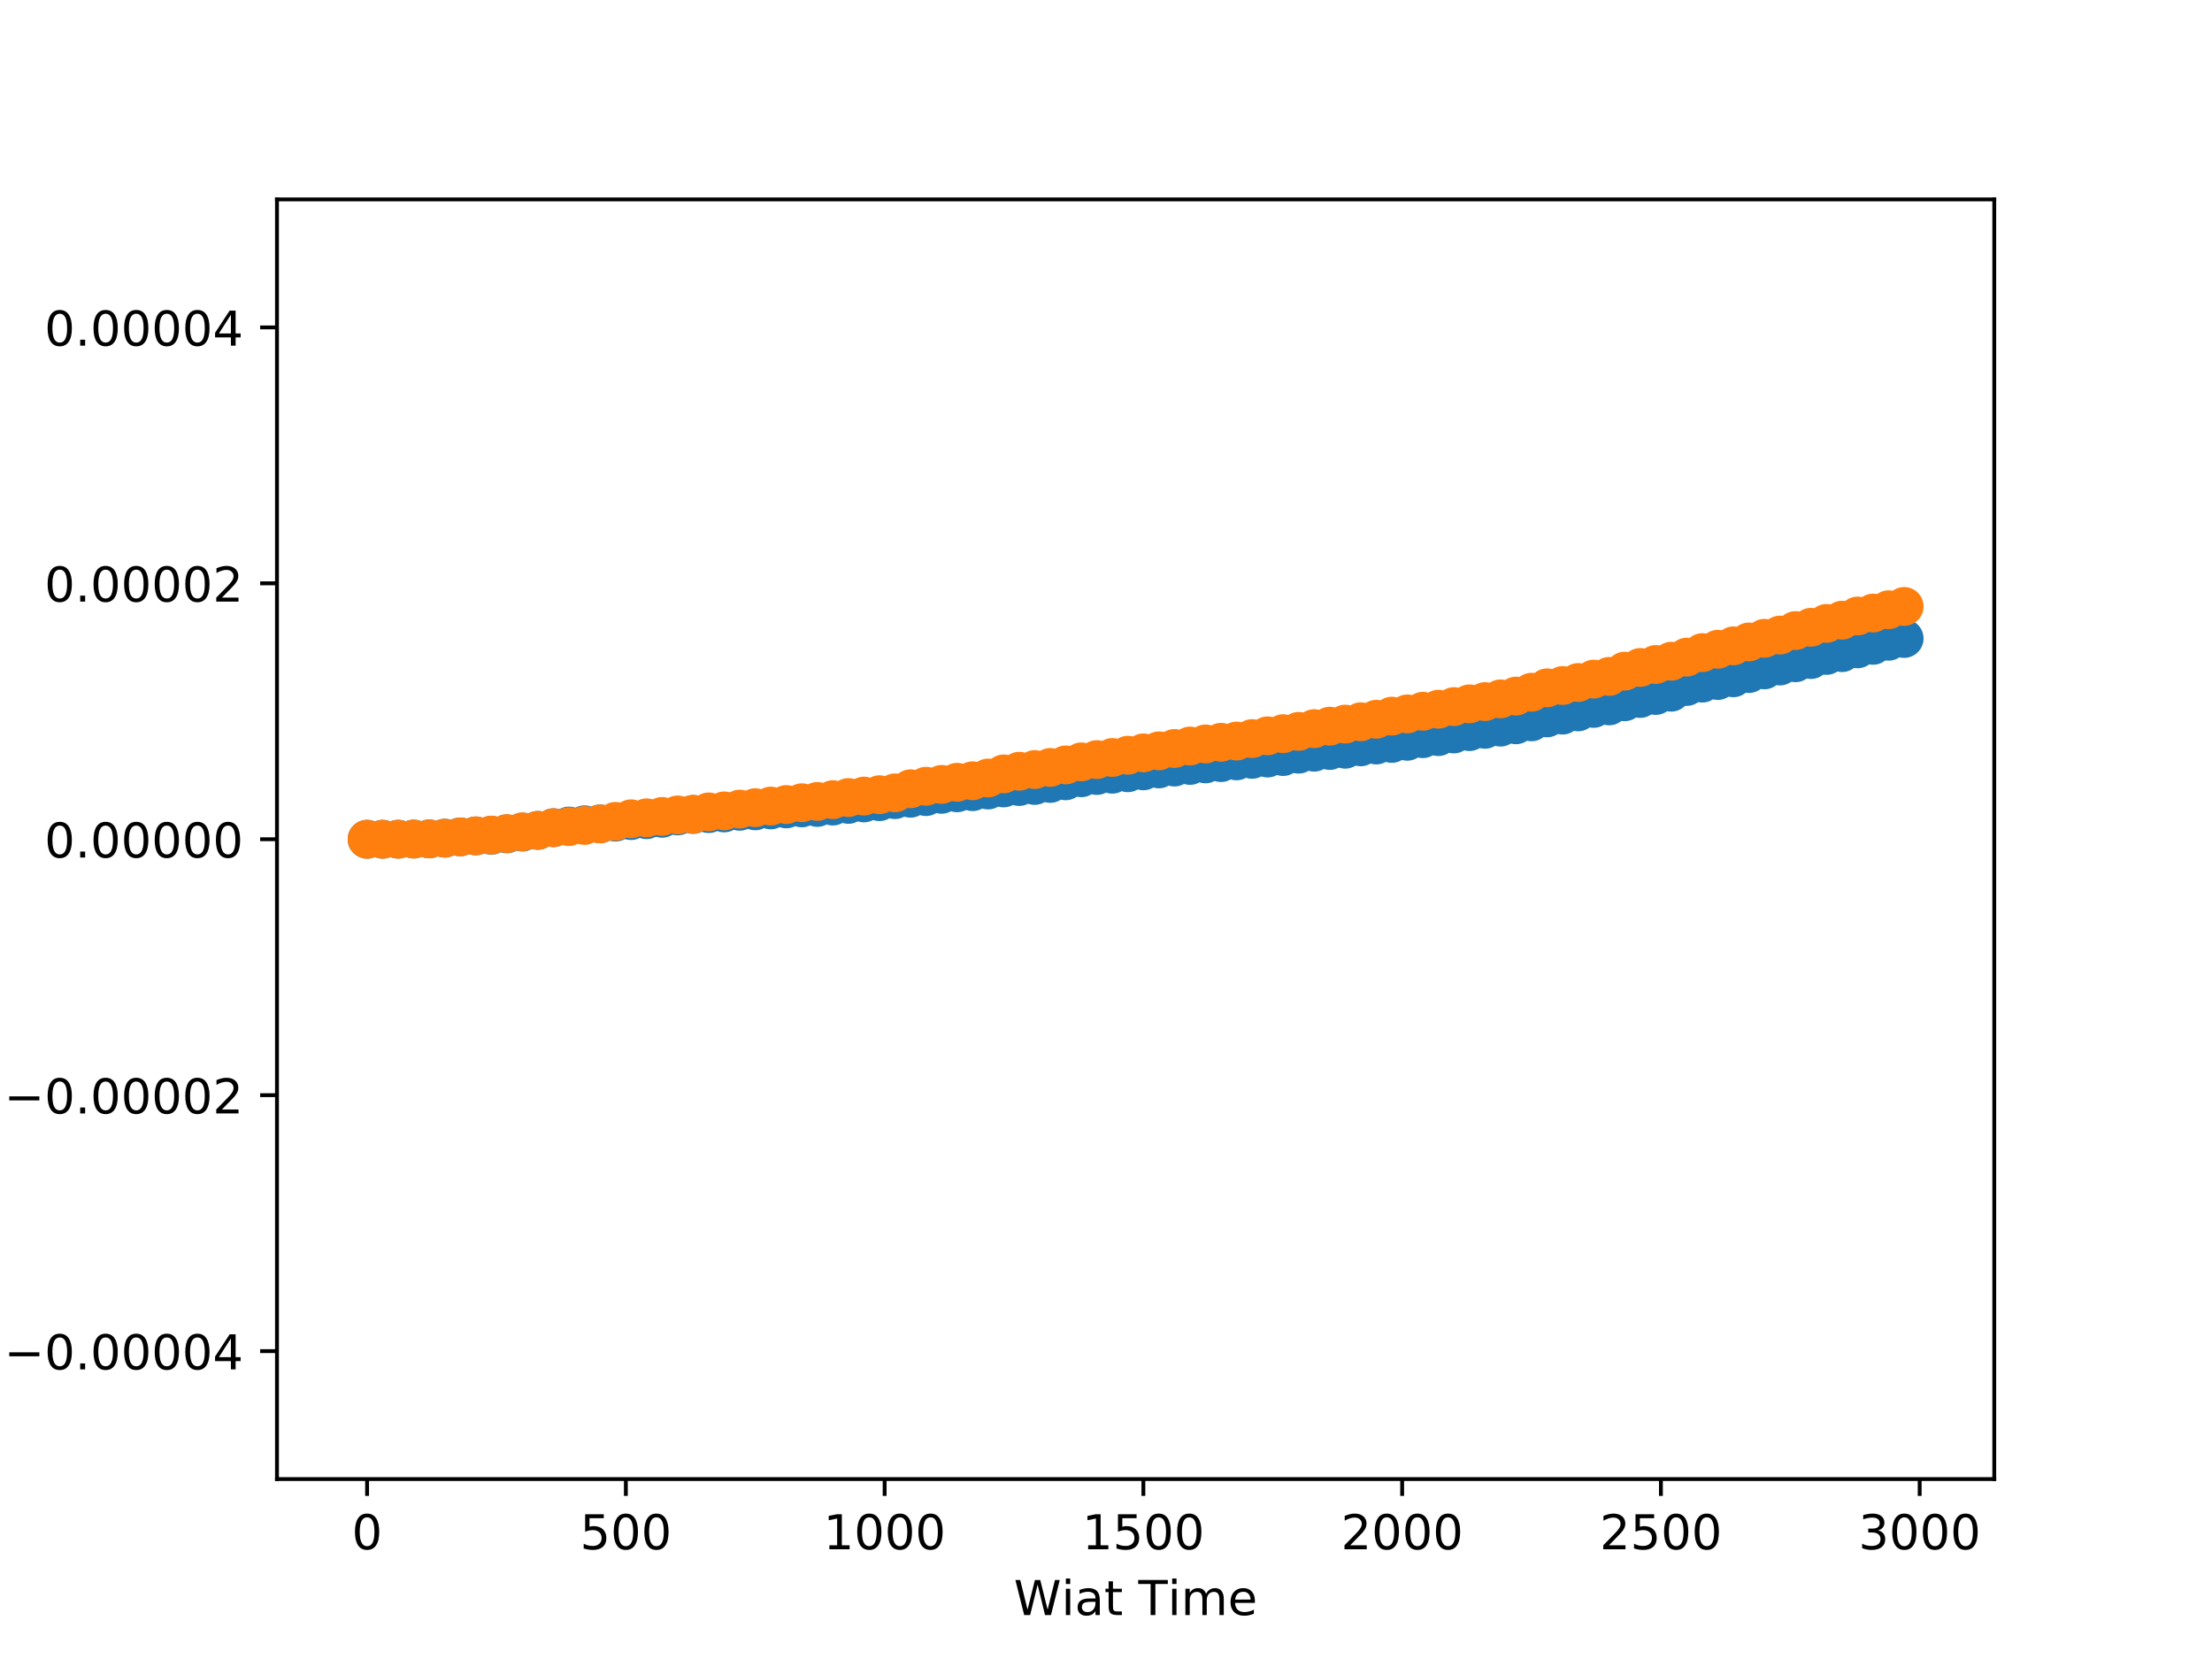 <?xml version="1.0" encoding="utf-8" standalone="no"?>
<!DOCTYPE svg PUBLIC "-//W3C//DTD SVG 1.1//EN"
  "http://www.w3.org/Graphics/SVG/1.1/DTD/svg11.dtd">
<!-- Created with matplotlib (http://matplotlib.org/) -->
<svg height="345pt" version="1.1" viewBox="0 0 460 345" width="460pt" xmlns="http://www.w3.org/2000/svg" xmlns:xlink="http://www.w3.org/1999/xlink">
 <defs>
  <style type="text/css">
*{stroke-linecap:butt;stroke-linejoin:round;}
  </style>
 </defs>
 <g id="figure_1">
  <g id="patch_1">
   <path d="M 0 345.6 
L 460.8 345.6 
L 460.8 0 
L 0 0 
z
" style="fill:#ffffff;"/>
  </g>
  <g id="axes_1">
   <g id="patch_2">
    <path d="M 57.6 307.584 
L 414.72 307.584 
L 414.72 41.472 
L 57.6 41.472 
z
" style="fill:#ffffff;"/>
   </g>
   <g id="PathCollection_1">
    <defs>
     <path d="M 0 3.536 
C 0.938 3.536 1.837 3.163 2.5 2.5 
C 3.163 1.837 3.536 0.938 3.536 0 
C 3.536 -0.938 3.163 -1.837 2.5 -2.5 
C 1.837 -3.163 0.938 -3.536 0 -3.536 
C -0.938 -3.536 -1.837 -3.163 -2.5 -2.5 
C -3.163 -1.837 -3.536 -0.938 -3.536 0 
C -3.536 0.938 -3.163 1.837 -2.5 2.5 
C -1.837 3.163 -0.938 3.536 0 3.536 
z
" id="m9597e3694e" style="stroke:#1f77b4;"/>
    </defs>
    <g clip-path="url(#p443119029a)">
     <use style="fill:#1f77b4;stroke:#1f77b4;" x="76.339" xlink:href="#m9597e3694e" y="174.528"/>
     <use style="fill:#1f77b4;stroke:#1f77b4;" x="79.568" xlink:href="#m9597e3694e" y="174.527"/>
     <use style="fill:#1f77b4;stroke:#1f77b4;" x="82.796" xlink:href="#m9597e3694e" y="174.518"/>
     <use style="fill:#1f77b4;stroke:#1f77b4;" x="86.025" xlink:href="#m9597e3694e" y="174.489"/>
     <use style="fill:#1f77b4;stroke:#1f77b4;" x="89.254" xlink:href="#m9597e3694e" y="174.454"/>
     <use style="fill:#1f77b4;stroke:#1f77b4;" x="92.483" xlink:href="#m9597e3694e" y="174.303"/>
     <use style="fill:#1f77b4;stroke:#1f77b4;" x="95.711" xlink:href="#m9597e3694e" y="174.033"/>
     <use style="fill:#1f77b4;stroke:#1f77b4;" x="98.94" xlink:href="#m9597e3694e" y="173.836"/>
     <use style="fill:#1f77b4;stroke:#1f77b4;" x="102.169" xlink:href="#m9597e3694e" y="173.708"/>
     <use style="fill:#1f77b4;stroke:#1f77b4;" x="105.397" xlink:href="#m9597e3694e" y="173.412"/>
     <use style="fill:#1f77b4;stroke:#1f77b4;" x="108.626" xlink:href="#m9597e3694e" y="173.044"/>
     <use style="fill:#1f77b4;stroke:#1f77b4;" x="111.855" xlink:href="#m9597e3694e" y="172.69"/>
     <use style="fill:#1f77b4;stroke:#1f77b4;" x="115.084" xlink:href="#m9597e3694e" y="172.125"/>
     <use style="fill:#1f77b4;stroke:#1f77b4;" x="118.312" xlink:href="#m9597e3694e" y="171.777"/>
     <use style="fill:#1f77b4;stroke:#1f77b4;" x="121.541" xlink:href="#m9597e3694e" y="171.522"/>
     <use style="fill:#1f77b4;stroke:#1f77b4;" x="124.77" xlink:href="#m9597e3694e" y="171.331"/>
     <use style="fill:#1f77b4;stroke:#1f77b4;" x="127.998" xlink:href="#m9597e3694e" y="170.966"/>
     <use style="fill:#1f77b4;stroke:#1f77b4;" x="131.227" xlink:href="#m9597e3694e" y="170.648"/>
     <use style="fill:#1f77b4;stroke:#1f77b4;" x="134.456" xlink:href="#m9597e3694e" y="170.464"/>
     <use style="fill:#1f77b4;stroke:#1f77b4;" x="137.684" xlink:href="#m9597e3694e" y="170.173"/>
     <use style="fill:#1f77b4;stroke:#1f77b4;" x="140.913" xlink:href="#m9597e3694e" y="169.679"/>
     <use style="fill:#1f77b4;stroke:#1f77b4;" x="144.142" xlink:href="#m9597e3694e" y="169.38"/>
     <use style="fill:#1f77b4;stroke:#1f77b4;" x="147.371" xlink:href="#m9597e3694e" y="169.196"/>
     <use style="fill:#1f77b4;stroke:#1f77b4;" x="150.599" xlink:href="#m9597e3694e" y="169.054"/>
     <use style="fill:#1f77b4;stroke:#1f77b4;" x="153.828" xlink:href="#m9597e3694e" y="168.713"/>
     <use style="fill:#1f77b4;stroke:#1f77b4;" x="157.057" xlink:href="#m9597e3694e" y="168.624"/>
     <use style="fill:#1f77b4;stroke:#1f77b4;" x="160.285" xlink:href="#m9597e3694e" y="168.428"/>
     <use style="fill:#1f77b4;stroke:#1f77b4;" x="163.514" xlink:href="#m9597e3694e" y="168.219"/>
     <use style="fill:#1f77b4;stroke:#1f77b4;" x="166.743" xlink:href="#m9597e3694e" y="168.006"/>
     <use style="fill:#1f77b4;stroke:#1f77b4;" x="169.972" xlink:href="#m9597e3694e" y="167.914"/>
     <use style="fill:#1f77b4;stroke:#1f77b4;" x="173.2" xlink:href="#m9597e3694e" y="167.629"/>
     <use style="fill:#1f77b4;stroke:#1f77b4;" x="176.429" xlink:href="#m9597e3694e" y="167.279"/>
     <use style="fill:#1f77b4;stroke:#1f77b4;" x="179.658" xlink:href="#m9597e3694e" y="166.976"/>
     <use style="fill:#1f77b4;stroke:#1f77b4;" x="182.886" xlink:href="#m9597e3694e" y="166.712"/>
     <use style="fill:#1f77b4;stroke:#1f77b4;" x="186.115" xlink:href="#m9597e3694e" y="166.287"/>
     <use style="fill:#1f77b4;stroke:#1f77b4;" x="189.344" xlink:href="#m9597e3694e" y="165.999"/>
     <use style="fill:#1f77b4;stroke:#1f77b4;" x="192.572" xlink:href="#m9597e3694e" y="165.659"/>
     <use style="fill:#1f77b4;stroke:#1f77b4;" x="195.801" xlink:href="#m9597e3694e" y="165.184"/>
     <use style="fill:#1f77b4;stroke:#1f77b4;" x="199.03" xlink:href="#m9597e3694e" y="164.871"/>
     <use style="fill:#1f77b4;stroke:#1f77b4;" x="202.259" xlink:href="#m9597e3694e" y="164.634"/>
     <use style="fill:#1f77b4;stroke:#1f77b4;" x="205.487" xlink:href="#m9597e3694e" y="164.288"/>
     <use style="fill:#1f77b4;stroke:#1f77b4;" x="208.716" xlink:href="#m9597e3694e" y="163.86"/>
     <use style="fill:#1f77b4;stroke:#1f77b4;" x="211.945" xlink:href="#m9597e3694e" y="163.563"/>
     <use style="fill:#1f77b4;stroke:#1f77b4;" x="215.173" xlink:href="#m9597e3694e" y="163.342"/>
     <use style="fill:#1f77b4;stroke:#1f77b4;" x="218.402" xlink:href="#m9597e3694e" y="162.921"/>
     <use style="fill:#1f77b4;stroke:#1f77b4;" x="221.631" xlink:href="#m9597e3694e" y="162.371"/>
     <use style="fill:#1f77b4;stroke:#1f77b4;" x="224.86" xlink:href="#m9597e3694e" y="161.743"/>
     <use style="fill:#1f77b4;stroke:#1f77b4;" x="228.088" xlink:href="#m9597e3694e" y="161.275"/>
     <use style="fill:#1f77b4;stroke:#1f77b4;" x="231.317" xlink:href="#m9597e3694e" y="161.004"/>
     <use style="fill:#1f77b4;stroke:#1f77b4;" x="234.546" xlink:href="#m9597e3694e" y="160.701"/>
     <use style="fill:#1f77b4;stroke:#1f77b4;" x="237.774" xlink:href="#m9597e3694e" y="160.306"/>
     <use style="fill:#1f77b4;stroke:#1f77b4;" x="241.003" xlink:href="#m9597e3694e" y="159.902"/>
     <use style="fill:#1f77b4;stroke:#1f77b4;" x="244.232" xlink:href="#m9597e3694e" y="159.516"/>
     <use style="fill:#1f77b4;stroke:#1f77b4;" x="247.46" xlink:href="#m9597e3694e" y="159.18"/>
     <use style="fill:#1f77b4;stroke:#1f77b4;" x="250.689" xlink:href="#m9597e3694e" y="158.859"/>
     <use style="fill:#1f77b4;stroke:#1f77b4;" x="253.918" xlink:href="#m9597e3694e" y="158.589"/>
     <use style="fill:#1f77b4;stroke:#1f77b4;" x="257.147" xlink:href="#m9597e3694e" y="158.229"/>
     <use style="fill:#1f77b4;stroke:#1f77b4;" x="260.375" xlink:href="#m9597e3694e" y="157.913"/>
     <use style="fill:#1f77b4;stroke:#1f77b4;" x="263.604" xlink:href="#m9597e3694e" y="157.641"/>
     <use style="fill:#1f77b4;stroke:#1f77b4;" x="266.833" xlink:href="#m9597e3694e" y="157.332"/>
     <use style="fill:#1f77b4;stroke:#1f77b4;" x="270.061" xlink:href="#m9597e3694e" y="156.836"/>
     <use style="fill:#1f77b4;stroke:#1f77b4;" x="273.29" xlink:href="#m9597e3694e" y="156.423"/>
     <use style="fill:#1f77b4;stroke:#1f77b4;" x="276.519" xlink:href="#m9597e3694e" y="156.075"/>
     <use style="fill:#1f77b4;stroke:#1f77b4;" x="279.748" xlink:href="#m9597e3694e" y="155.808"/>
     <use style="fill:#1f77b4;stroke:#1f77b4;" x="282.976" xlink:href="#m9597e3694e" y="155.31"/>
     <use style="fill:#1f77b4;stroke:#1f77b4;" x="286.205" xlink:href="#m9597e3694e" y="154.932"/>
     <use style="fill:#1f77b4;stroke:#1f77b4;" x="289.434" xlink:href="#m9597e3694e" y="154.603"/>
     <use style="fill:#1f77b4;stroke:#1f77b4;" x="292.662" xlink:href="#m9597e3694e" y="154.156"/>
     <use style="fill:#1f77b4;stroke:#1f77b4;" x="295.891" xlink:href="#m9597e3694e" y="153.614"/>
     <use style="fill:#1f77b4;stroke:#1f77b4;" x="299.12" xlink:href="#m9597e3694e" y="153.187"/>
     <use style="fill:#1f77b4;stroke:#1f77b4;" x="302.348" xlink:href="#m9597e3694e" y="152.631"/>
     <use style="fill:#1f77b4;stroke:#1f77b4;" x="305.577" xlink:href="#m9597e3694e" y="152.145"/>
     <use style="fill:#1f77b4;stroke:#1f77b4;" x="308.806" xlink:href="#m9597e3694e" y="151.665"/>
     <use style="fill:#1f77b4;stroke:#1f77b4;" x="312.035" xlink:href="#m9597e3694e" y="151.214"/>
     <use style="fill:#1f77b4;stroke:#1f77b4;" x="315.263" xlink:href="#m9597e3694e" y="150.729"/>
     <use style="fill:#1f77b4;stroke:#1f77b4;" x="318.492" xlink:href="#m9597e3694e" y="150.114"/>
     <use style="fill:#1f77b4;stroke:#1f77b4;" x="321.721" xlink:href="#m9597e3694e" y="149.294"/>
     <use style="fill:#1f77b4;stroke:#1f77b4;" x="324.949" xlink:href="#m9597e3694e" y="148.714"/>
     <use style="fill:#1f77b4;stroke:#1f77b4;" x="328.178" xlink:href="#m9597e3694e" y="148.044"/>
     <use style="fill:#1f77b4;stroke:#1f77b4;" x="331.407" xlink:href="#m9597e3694e" y="147.32"/>
     <use style="fill:#1f77b4;stroke:#1f77b4;" x="334.636" xlink:href="#m9597e3694e" y="146.795"/>
     <use style="fill:#1f77b4;stroke:#1f77b4;" x="337.864" xlink:href="#m9597e3694e" y="145.937"/>
     <use style="fill:#1f77b4;stroke:#1f77b4;" x="341.093" xlink:href="#m9597e3694e" y="145.256"/>
     <use style="fill:#1f77b4;stroke:#1f77b4;" x="344.322" xlink:href="#m9597e3694e" y="144.631"/>
     <use style="fill:#1f77b4;stroke:#1f77b4;" x="347.55" xlink:href="#m9597e3694e" y="143.949"/>
     <use style="fill:#1f77b4;stroke:#1f77b4;" x="350.779" xlink:href="#m9597e3694e" y="142.755"/>
     <use style="fill:#1f77b4;stroke:#1f77b4;" x="354.008" xlink:href="#m9597e3694e" y="142.063"/>
     <use style="fill:#1f77b4;stroke:#1f77b4;" x="357.236" xlink:href="#m9597e3694e" y="141.522"/>
     <use style="fill:#1f77b4;stroke:#1f77b4;" x="360.465" xlink:href="#m9597e3694e" y="140.952"/>
     <use style="fill:#1f77b4;stroke:#1f77b4;" x="363.694" xlink:href="#m9597e3694e" y="140.074"/>
     <use style="fill:#1f77b4;stroke:#1f77b4;" x="366.923" xlink:href="#m9597e3694e" y="139.306"/>
     <use style="fill:#1f77b4;stroke:#1f77b4;" x="370.151" xlink:href="#m9597e3694e" y="138.501"/>
     <use style="fill:#1f77b4;stroke:#1f77b4;" x="373.38" xlink:href="#m9597e3694e" y="137.827"/>
     <use style="fill:#1f77b4;stroke:#1f77b4;" x="376.609" xlink:href="#m9597e3694e" y="137.157"/>
     <use style="fill:#1f77b4;stroke:#1f77b4;" x="379.837" xlink:href="#m9597e3694e" y="136.304"/>
     <use style="fill:#1f77b4;stroke:#1f77b4;" x="383.066" xlink:href="#m9597e3694e" y="135.723"/>
     <use style="fill:#1f77b4;stroke:#1f77b4;" x="386.295" xlink:href="#m9597e3694e" y="134.932"/>
     <use style="fill:#1f77b4;stroke:#1f77b4;" x="389.524" xlink:href="#m9597e3694e" y="134.202"/>
     <use style="fill:#1f77b4;stroke:#1f77b4;" x="392.752" xlink:href="#m9597e3694e" y="133.352"/>
     <use style="fill:#1f77b4;stroke:#1f77b4;" x="395.981" xlink:href="#m9597e3694e" y="132.776"/>
    </g>
   </g>
   <g id="PathCollection_2">
    <defs>
     <path d="M 0 3.536 
C 0.938 3.536 1.837 3.163 2.5 2.5 
C 3.163 1.837 3.536 0.938 3.536 0 
C 3.536 -0.938 3.163 -1.837 2.5 -2.5 
C 1.837 -3.163 0.938 -3.536 0 -3.536 
C -0.938 -3.536 -1.837 -3.163 -2.5 -2.5 
C -3.163 -1.837 -3.536 -0.938 -3.536 0 
C -3.536 0.938 -3.163 1.837 -2.5 2.5 
C -1.837 3.163 -0.938 3.536 0 3.536 
z
" id="m095c887fa0" style="stroke:#ff7f0e;"/>
    </defs>
    <g clip-path="url(#p443119029a)">
     <use style="fill:#ff7f0e;stroke:#ff7f0e;" x="76.339" xlink:href="#m095c887fa0" y="174.528"/>
     <use style="fill:#ff7f0e;stroke:#ff7f0e;" x="79.568" xlink:href="#m095c887fa0" y="174.527"/>
     <use style="fill:#ff7f0e;stroke:#ff7f0e;" x="82.796" xlink:href="#m095c887fa0" y="174.518"/>
     <use style="fill:#ff7f0e;stroke:#ff7f0e;" x="86.025" xlink:href="#m095c887fa0" y="174.489"/>
     <use style="fill:#ff7f0e;stroke:#ff7f0e;" x="89.254" xlink:href="#m095c887fa0" y="174.454"/>
     <use style="fill:#ff7f0e;stroke:#ff7f0e;" x="92.483" xlink:href="#m095c887fa0" y="174.306"/>
     <use style="fill:#ff7f0e;stroke:#ff7f0e;" x="95.711" xlink:href="#m095c887fa0" y="174.043"/>
     <use style="fill:#ff7f0e;stroke:#ff7f0e;" x="98.94" xlink:href="#m095c887fa0" y="173.82"/>
     <use style="fill:#ff7f0e;stroke:#ff7f0e;" x="102.169" xlink:href="#m095c887fa0" y="173.659"/>
     <use style="fill:#ff7f0e;stroke:#ff7f0e;" x="105.397" xlink:href="#m095c887fa0" y="173.346"/>
     <use style="fill:#ff7f0e;stroke:#ff7f0e;" x="108.626" xlink:href="#m095c887fa0" y="172.983"/>
     <use style="fill:#ff7f0e;stroke:#ff7f0e;" x="111.855" xlink:href="#m095c887fa0" y="172.666"/>
     <use style="fill:#ff7f0e;stroke:#ff7f0e;" x="115.084" xlink:href="#m095c887fa0" y="172.128"/>
     <use style="fill:#ff7f0e;stroke:#ff7f0e;" x="118.312" xlink:href="#m095c887fa0" y="171.9"/>
     <use style="fill:#ff7f0e;stroke:#ff7f0e;" x="121.541" xlink:href="#m095c887fa0" y="171.659"/>
     <use style="fill:#ff7f0e;stroke:#ff7f0e;" x="124.77" xlink:href="#m095c887fa0" y="171.332"/>
     <use style="fill:#ff7f0e;stroke:#ff7f0e;" x="127.998" xlink:href="#m095c887fa0" y="170.808"/>
     <use style="fill:#ff7f0e;stroke:#ff7f0e;" x="131.227" xlink:href="#m095c887fa0" y="170.273"/>
     <use style="fill:#ff7f0e;stroke:#ff7f0e;" x="134.456" xlink:href="#m095c887fa0" y="170.073"/>
     <use style="fill:#ff7f0e;stroke:#ff7f0e;" x="137.684" xlink:href="#m095c887fa0" y="169.783"/>
     <use style="fill:#ff7f0e;stroke:#ff7f0e;" x="140.913" xlink:href="#m095c887fa0" y="169.469"/>
     <use style="fill:#ff7f0e;stroke:#ff7f0e;" x="144.142" xlink:href="#m095c887fa0" y="169.324"/>
     <use style="fill:#ff7f0e;stroke:#ff7f0e;" x="147.371" xlink:href="#m095c887fa0" y="168.84"/>
     <use style="fill:#ff7f0e;stroke:#ff7f0e;" x="150.599" xlink:href="#m095c887fa0" y="168.633"/>
     <use style="fill:#ff7f0e;stroke:#ff7f0e;" x="153.828" xlink:href="#m095c887fa0" y="168.257"/>
     <use style="fill:#ff7f0e;stroke:#ff7f0e;" x="157.057" xlink:href="#m095c887fa0" y="167.962"/>
     <use style="fill:#ff7f0e;stroke:#ff7f0e;" x="160.285" xlink:href="#m095c887fa0" y="167.628"/>
     <use style="fill:#ff7f0e;stroke:#ff7f0e;" x="163.514" xlink:href="#m095c887fa0" y="167.309"/>
     <use style="fill:#ff7f0e;stroke:#ff7f0e;" x="166.743" xlink:href="#m095c887fa0" y="166.936"/>
     <use style="fill:#ff7f0e;stroke:#ff7f0e;" x="169.972" xlink:href="#m095c887fa0" y="166.661"/>
     <use style="fill:#ff7f0e;stroke:#ff7f0e;" x="173.2" xlink:href="#m095c887fa0" y="166.296"/>
     <use style="fill:#ff7f0e;stroke:#ff7f0e;" x="176.429" xlink:href="#m095c887fa0" y="165.852"/>
     <use style="fill:#ff7f0e;stroke:#ff7f0e;" x="179.658" xlink:href="#m095c887fa0" y="165.549"/>
     <use style="fill:#ff7f0e;stroke:#ff7f0e;" x="182.886" xlink:href="#m095c887fa0" y="165.263"/>
     <use style="fill:#ff7f0e;stroke:#ff7f0e;" x="186.115" xlink:href="#m095c887fa0" y="164.882"/>
     <use style="fill:#ff7f0e;stroke:#ff7f0e;" x="189.344" xlink:href="#m095c887fa0" y="164.029"/>
     <use style="fill:#ff7f0e;stroke:#ff7f0e;" x="192.572" xlink:href="#m095c887fa0" y="163.503"/>
     <use style="fill:#ff7f0e;stroke:#ff7f0e;" x="195.801" xlink:href="#m095c887fa0" y="163.125"/>
     <use style="fill:#ff7f0e;stroke:#ff7f0e;" x="199.03" xlink:href="#m095c887fa0" y="162.68"/>
     <use style="fill:#ff7f0e;stroke:#ff7f0e;" x="202.259" xlink:href="#m095c887fa0" y="162.366"/>
     <use style="fill:#ff7f0e;stroke:#ff7f0e;" x="205.487" xlink:href="#m095c887fa0" y="161.789"/>
     <use style="fill:#ff7f0e;stroke:#ff7f0e;" x="208.716" xlink:href="#m095c887fa0" y="160.935"/>
     <use style="fill:#ff7f0e;stroke:#ff7f0e;" x="211.945" xlink:href="#m095c887fa0" y="160.384"/>
     <use style="fill:#ff7f0e;stroke:#ff7f0e;" x="215.173" xlink:href="#m095c887fa0" y="160.033"/>
     <use style="fill:#ff7f0e;stroke:#ff7f0e;" x="218.402" xlink:href="#m095c887fa0" y="159.592"/>
     <use style="fill:#ff7f0e;stroke:#ff7f0e;" x="221.631" xlink:href="#m095c887fa0" y="159.069"/>
     <use style="fill:#ff7f0e;stroke:#ff7f0e;" x="224.86" xlink:href="#m095c887fa0" y="158.435"/>
     <use style="fill:#ff7f0e;stroke:#ff7f0e;" x="228.088" xlink:href="#m095c887fa0" y="157.962"/>
     <use style="fill:#ff7f0e;stroke:#ff7f0e;" x="231.317" xlink:href="#m095c887fa0" y="157.524"/>
     <use style="fill:#ff7f0e;stroke:#ff7f0e;" x="234.546" xlink:href="#m095c887fa0" y="157.056"/>
     <use style="fill:#ff7f0e;stroke:#ff7f0e;" x="237.774" xlink:href="#m095c887fa0" y="156.565"/>
     <use style="fill:#ff7f0e;stroke:#ff7f0e;" x="241.003" xlink:href="#m095c887fa0" y="156.141"/>
     <use style="fill:#ff7f0e;stroke:#ff7f0e;" x="244.232" xlink:href="#m095c887fa0" y="155.651"/>
     <use style="fill:#ff7f0e;stroke:#ff7f0e;" x="247.46" xlink:href="#m095c887fa0" y="155.14"/>
     <use style="fill:#ff7f0e;stroke:#ff7f0e;" x="250.689" xlink:href="#m095c887fa0" y="154.707"/>
     <use style="fill:#ff7f0e;stroke:#ff7f0e;" x="253.918" xlink:href="#m095c887fa0" y="154.36"/>
     <use style="fill:#ff7f0e;stroke:#ff7f0e;" x="257.147" xlink:href="#m095c887fa0" y="154.108"/>
     <use style="fill:#ff7f0e;stroke:#ff7f0e;" x="260.375" xlink:href="#m095c887fa0" y="153.594"/>
     <use style="fill:#ff7f0e;stroke:#ff7f0e;" x="263.604" xlink:href="#m095c887fa0" y="153.019"/>
     <use style="fill:#ff7f0e;stroke:#ff7f0e;" x="266.833" xlink:href="#m095c887fa0" y="152.569"/>
     <use style="fill:#ff7f0e;stroke:#ff7f0e;" x="270.061" xlink:href="#m095c887fa0" y="152.094"/>
     <use style="fill:#ff7f0e;stroke:#ff7f0e;" x="273.29" xlink:href="#m095c887fa0" y="151.525"/>
     <use style="fill:#ff7f0e;stroke:#ff7f0e;" x="276.519" xlink:href="#m095c887fa0" y="151.015"/>
     <use style="fill:#ff7f0e;stroke:#ff7f0e;" x="279.748" xlink:href="#m095c887fa0" y="150.58"/>
     <use style="fill:#ff7f0e;stroke:#ff7f0e;" x="282.976" xlink:href="#m095c887fa0" y="150.098"/>
     <use style="fill:#ff7f0e;stroke:#ff7f0e;" x="286.205" xlink:href="#m095c887fa0" y="149.579"/>
     <use style="fill:#ff7f0e;stroke:#ff7f0e;" x="289.434" xlink:href="#m095c887fa0" y="148.927"/>
     <use style="fill:#ff7f0e;stroke:#ff7f0e;" x="292.662" xlink:href="#m095c887fa0" y="148.46"/>
     <use style="fill:#ff7f0e;stroke:#ff7f0e;" x="295.891" xlink:href="#m095c887fa0" y="147.914"/>
     <use style="fill:#ff7f0e;stroke:#ff7f0e;" x="299.12" xlink:href="#m095c887fa0" y="147.485"/>
     <use style="fill:#ff7f0e;stroke:#ff7f0e;" x="302.348" xlink:href="#m095c887fa0" y="146.946"/>
     <use style="fill:#ff7f0e;stroke:#ff7f0e;" x="305.577" xlink:href="#m095c887fa0" y="146.372"/>
     <use style="fill:#ff7f0e;stroke:#ff7f0e;" x="308.806" xlink:href="#m095c887fa0" y="145.899"/>
     <use style="fill:#ff7f0e;stroke:#ff7f0e;" x="312.035" xlink:href="#m095c887fa0" y="145.335"/>
     <use style="fill:#ff7f0e;stroke:#ff7f0e;" x="315.263" xlink:href="#m095c887fa0" y="144.756"/>
     <use style="fill:#ff7f0e;stroke:#ff7f0e;" x="318.492" xlink:href="#m095c887fa0" y="143.95"/>
     <use style="fill:#ff7f0e;stroke:#ff7f0e;" x="321.721" xlink:href="#m095c887fa0" y="143.042"/>
     <use style="fill:#ff7f0e;stroke:#ff7f0e;" x="324.949" xlink:href="#m095c887fa0" y="142.558"/>
     <use style="fill:#ff7f0e;stroke:#ff7f0e;" x="328.178" xlink:href="#m095c887fa0" y="141.929"/>
     <use style="fill:#ff7f0e;stroke:#ff7f0e;" x="331.407" xlink:href="#m095c887fa0" y="141.226"/>
     <use style="fill:#ff7f0e;stroke:#ff7f0e;" x="334.636" xlink:href="#m095c887fa0" y="140.658"/>
     <use style="fill:#ff7f0e;stroke:#ff7f0e;" x="337.864" xlink:href="#m095c887fa0" y="139.566"/>
     <use style="fill:#ff7f0e;stroke:#ff7f0e;" x="341.093" xlink:href="#m095c887fa0" y="138.804"/>
     <use style="fill:#ff7f0e;stroke:#ff7f0e;" x="344.322" xlink:href="#m095c887fa0" y="138.182"/>
     <use style="fill:#ff7f0e;stroke:#ff7f0e;" x="347.55" xlink:href="#m095c887fa0" y="137.504"/>
     <use style="fill:#ff7f0e;stroke:#ff7f0e;" x="350.779" xlink:href="#m095c887fa0" y="136.652"/>
     <use style="fill:#ff7f0e;stroke:#ff7f0e;" x="354.008" xlink:href="#m095c887fa0" y="135.717"/>
     <use style="fill:#ff7f0e;stroke:#ff7f0e;" x="357.236" xlink:href="#m095c887fa0" y="135.019"/>
     <use style="fill:#ff7f0e;stroke:#ff7f0e;" x="360.465" xlink:href="#m095c887fa0" y="134.31"/>
     <use style="fill:#ff7f0e;stroke:#ff7f0e;" x="363.694" xlink:href="#m095c887fa0" y="133.497"/>
     <use style="fill:#ff7f0e;stroke:#ff7f0e;" x="366.923" xlink:href="#m095c887fa0" y="132.734"/>
     <use style="fill:#ff7f0e;stroke:#ff7f0e;" x="370.151" xlink:href="#m095c887fa0" y="132.065"/>
     <use style="fill:#ff7f0e;stroke:#ff7f0e;" x="373.38" xlink:href="#m095c887fa0" y="131.129"/>
     <use style="fill:#ff7f0e;stroke:#ff7f0e;" x="376.609" xlink:href="#m095c887fa0" y="130.443"/>
     <use style="fill:#ff7f0e;stroke:#ff7f0e;" x="379.837" xlink:href="#m095c887fa0" y="129.638"/>
     <use style="fill:#ff7f0e;stroke:#ff7f0e;" x="383.066" xlink:href="#m095c887fa0" y="128.968"/>
     <use style="fill:#ff7f0e;stroke:#ff7f0e;" x="386.295" xlink:href="#m095c887fa0" y="128.104"/>
     <use style="fill:#ff7f0e;stroke:#ff7f0e;" x="389.524" xlink:href="#m095c887fa0" y="127.486"/>
     <use style="fill:#ff7f0e;stroke:#ff7f0e;" x="392.752" xlink:href="#m095c887fa0" y="126.799"/>
     <use style="fill:#ff7f0e;stroke:#ff7f0e;" x="395.981" xlink:href="#m095c887fa0" y="126.115"/>
    </g>
   </g>
   <g id="matplotlib.axis_1">
    <g id="xtick_1">
     <g id="line2d_1">
      <defs>
       <path d="M 0 0 
L 0 3.5 
" id="m1dd488ea2b" style="stroke:#000000;stroke-width:0.8;"/>
      </defs>
      <g>
       <use style="stroke:#000000;stroke-width:0.8;" x="76.339" xlink:href="#m1dd488ea2b" y="307.584"/>
      </g>
     </g>
     <g id="text_1">
      <!-- 0 -->
      <defs>
       <path d="M 31.781 66.406 
Q 24.172 66.406 20.328 58.906 
Q 16.5 51.422 16.5 36.375 
Q 16.5 21.391 20.328 13.891 
Q 24.172 6.391 31.781 6.391 
Q 39.453 6.391 43.281 13.891 
Q 47.125 21.391 47.125 36.375 
Q 47.125 51.422 43.281 58.906 
Q 39.453 66.406 31.781 66.406 
M 31.781 74.219 
Q 44.047 74.219 50.516 64.516 
Q 56.984 54.828 56.984 36.375 
Q 56.984 17.969 50.516 8.266 
Q 44.047 -1.422 31.781 -1.422 
Q 19.531 -1.422 13.062 8.266 
Q 6.594 17.969 6.594 36.375 
Q 6.594 54.828 13.062 64.516 
Q 19.531 74.219 31.781 74.219 
" id="DejaVuSans-30"/>
      </defs>
      <g transform="translate(73.158 322.182)scale(0.1 -0.1)">
       <use xlink:href="#DejaVuSans-30"/>
      </g>
     </g>
    </g>
    <g id="xtick_2">
     <g id="line2d_2">
      <g>
       <use style="stroke:#000000;stroke-width:0.8;" x="130.151" xlink:href="#m1dd488ea2b" y="307.584"/>
      </g>
     </g>
     <g id="text_2">
      <!-- 500 -->
      <defs>
       <path d="M 10.797 72.906 
L 49.516 72.906 
L 49.516 64.594 
L 19.828 64.594 
L 19.828 46.734 
Q 21.969 47.469 24.109 47.828 
Q 26.266 48.188 28.422 48.188 
Q 40.625 48.188 47.75 41.5 
Q 54.891 34.812 54.891 23.391 
Q 54.891 11.625 47.562 5.094 
Q 40.234 -1.422 26.906 -1.422 
Q 22.312 -1.422 17.547 -0.641 
Q 12.797 0.141 7.719 1.703 
L 7.719 11.625 
Q 12.109 9.234 16.797 8.062 
Q 21.484 6.891 26.703 6.891 
Q 35.156 6.891 40.078 11.328 
Q 45.016 15.766 45.016 23.391 
Q 45.016 31 40.078 35.438 
Q 35.156 39.891 26.703 39.891 
Q 22.75 39.891 18.812 39.016 
Q 14.891 38.141 10.797 36.281 
z
" id="DejaVuSans-35"/>
      </defs>
      <g transform="translate(120.607 322.182)scale(0.1 -0.1)">
       <use xlink:href="#DejaVuSans-35"/>
       <use x="63.623" xlink:href="#DejaVuSans-30"/>
       <use x="127.246" xlink:href="#DejaVuSans-30"/>
      </g>
     </g>
    </g>
    <g id="xtick_3">
     <g id="line2d_3">
      <g>
       <use style="stroke:#000000;stroke-width:0.8;" x="183.963" xlink:href="#m1dd488ea2b" y="307.584"/>
      </g>
     </g>
     <g id="text_3">
      <!-- 1000 -->
      <defs>
       <path d="M 12.406 8.297 
L 28.516 8.297 
L 28.516 63.922 
L 10.984 60.406 
L 10.984 69.391 
L 28.422 72.906 
L 38.281 72.906 
L 38.281 8.297 
L 54.391 8.297 
L 54.391 0 
L 12.406 0 
z
" id="DejaVuSans-31"/>
      </defs>
      <g transform="translate(171.238 322.182)scale(0.1 -0.1)">
       <use xlink:href="#DejaVuSans-31"/>
       <use x="63.623" xlink:href="#DejaVuSans-30"/>
       <use x="127.246" xlink:href="#DejaVuSans-30"/>
       <use x="190.869" xlink:href="#DejaVuSans-30"/>
      </g>
     </g>
    </g>
    <g id="xtick_4">
     <g id="line2d_4">
      <g>
       <use style="stroke:#000000;stroke-width:0.8;" x="237.774" xlink:href="#m1dd488ea2b" y="307.584"/>
      </g>
     </g>
     <g id="text_4">
      <!-- 1500 -->
      <g transform="translate(225.049 322.182)scale(0.1 -0.1)">
       <use xlink:href="#DejaVuSans-31"/>
       <use x="63.623" xlink:href="#DejaVuSans-35"/>
       <use x="127.246" xlink:href="#DejaVuSans-30"/>
       <use x="190.869" xlink:href="#DejaVuSans-30"/>
      </g>
     </g>
    </g>
    <g id="xtick_5">
     <g id="line2d_5">
      <g>
       <use style="stroke:#000000;stroke-width:0.8;" x="291.586" xlink:href="#m1dd488ea2b" y="307.584"/>
      </g>
     </g>
     <g id="text_5">
      <!-- 2000 -->
      <defs>
       <path d="M 19.188 8.297 
L 53.609 8.297 
L 53.609 0 
L 7.328 0 
L 7.328 8.297 
Q 12.938 14.109 22.625 23.891 
Q 32.328 33.688 34.812 36.531 
Q 39.547 41.844 41.422 45.531 
Q 43.312 49.219 43.312 52.781 
Q 43.312 58.594 39.234 62.25 
Q 35.156 65.922 28.609 65.922 
Q 23.969 65.922 18.812 64.312 
Q 13.672 62.703 7.812 59.422 
L 7.812 69.391 
Q 13.766 71.781 18.938 73 
Q 24.125 74.219 28.422 74.219 
Q 39.75 74.219 46.484 68.547 
Q 53.219 62.891 53.219 53.422 
Q 53.219 48.922 51.531 44.891 
Q 49.859 40.875 45.406 35.406 
Q 44.188 33.984 37.641 27.219 
Q 31.109 20.453 19.188 8.297 
" id="DejaVuSans-32"/>
      </defs>
      <g transform="translate(278.861 322.182)scale(0.1 -0.1)">
       <use xlink:href="#DejaVuSans-32"/>
       <use x="63.623" xlink:href="#DejaVuSans-30"/>
       <use x="127.246" xlink:href="#DejaVuSans-30"/>
       <use x="190.869" xlink:href="#DejaVuSans-30"/>
      </g>
     </g>
    </g>
    <g id="xtick_6">
     <g id="line2d_6">
      <g>
       <use style="stroke:#000000;stroke-width:0.8;" x="345.398" xlink:href="#m1dd488ea2b" y="307.584"/>
      </g>
     </g>
     <g id="text_6">
      <!-- 2500 -->
      <g transform="translate(332.673 322.182)scale(0.1 -0.1)">
       <use xlink:href="#DejaVuSans-32"/>
       <use x="63.623" xlink:href="#DejaVuSans-35"/>
       <use x="127.246" xlink:href="#DejaVuSans-30"/>
       <use x="190.869" xlink:href="#DejaVuSans-30"/>
      </g>
     </g>
    </g>
    <g id="xtick_7">
     <g id="line2d_7">
      <g>
       <use style="stroke:#000000;stroke-width:0.8;" x="399.21" xlink:href="#m1dd488ea2b" y="307.584"/>
      </g>
     </g>
     <g id="text_7">
      <!-- 3000 -->
      <defs>
       <path d="M 40.578 39.312 
Q 47.656 37.797 51.625 33 
Q 55.609 28.219 55.609 21.188 
Q 55.609 10.406 48.188 4.484 
Q 40.766 -1.422 27.094 -1.422 
Q 22.516 -1.422 17.656 -0.516 
Q 12.797 0.391 7.625 2.203 
L 7.625 11.719 
Q 11.719 9.328 16.594 8.109 
Q 21.484 6.891 26.812 6.891 
Q 36.078 6.891 40.938 10.547 
Q 45.797 14.203 45.797 21.188 
Q 45.797 27.641 41.281 31.266 
Q 36.766 34.906 28.719 34.906 
L 20.219 34.906 
L 20.219 43.016 
L 29.109 43.016 
Q 36.375 43.016 40.234 45.922 
Q 44.094 48.828 44.094 54.297 
Q 44.094 59.906 40.109 62.906 
Q 36.141 65.922 28.719 65.922 
Q 24.656 65.922 20.016 65.031 
Q 15.375 64.156 9.812 62.312 
L 9.812 71.094 
Q 15.438 72.656 20.344 73.438 
Q 25.25 74.219 29.594 74.219 
Q 40.828 74.219 47.359 69.109 
Q 53.906 64.016 53.906 55.328 
Q 53.906 49.266 50.438 45.094 
Q 46.969 40.922 40.578 39.312 
" id="DejaVuSans-33"/>
      </defs>
      <g transform="translate(386.485 322.182)scale(0.1 -0.1)">
       <use xlink:href="#DejaVuSans-33"/>
       <use x="63.623" xlink:href="#DejaVuSans-30"/>
       <use x="127.246" xlink:href="#DejaVuSans-30"/>
       <use x="190.869" xlink:href="#DejaVuSans-30"/>
      </g>
     </g>
    </g>
    <g id="text_8">
     <!-- Wiat Time -->
     <defs>
      <path d="M 3.328 72.906 
L 13.281 72.906 
L 28.609 11.281 
L 43.891 72.906 
L 54.984 72.906 
L 70.312 11.281 
L 85.594 72.906 
L 95.609 72.906 
L 77.297 0 
L 64.891 0 
L 49.516 63.281 
L 33.984 0 
L 21.578 0 
z
" id="DejaVuSans-57"/>
      <path d="M 9.422 54.688 
L 18.406 54.688 
L 18.406 0 
L 9.422 0 
z
M 9.422 75.984 
L 18.406 75.984 
L 18.406 64.594 
L 9.422 64.594 
z
" id="DejaVuSans-69"/>
      <path d="M 34.281 27.484 
Q 23.391 27.484 19.188 25 
Q 14.984 22.516 14.984 16.5 
Q 14.984 11.719 18.141 8.906 
Q 21.297 6.109 26.703 6.109 
Q 34.188 6.109 38.703 11.406 
Q 43.219 16.703 43.219 25.484 
L 43.219 27.484 
z
M 52.203 31.203 
L 52.203 0 
L 43.219 0 
L 43.219 8.297 
Q 40.141 3.328 35.547 0.953 
Q 30.953 -1.422 24.312 -1.422 
Q 15.922 -1.422 10.953 3.297 
Q 6 8.016 6 15.922 
Q 6 25.141 12.172 29.828 
Q 18.359 34.516 30.609 34.516 
L 43.219 34.516 
L 43.219 35.406 
Q 43.219 41.609 39.141 45 
Q 35.062 48.391 27.688 48.391 
Q 23 48.391 18.547 47.266 
Q 14.109 46.141 10.016 43.891 
L 10.016 52.203 
Q 14.938 54.109 19.578 55.047 
Q 24.219 56 28.609 56 
Q 40.484 56 46.344 49.844 
Q 52.203 43.703 52.203 31.203 
" id="DejaVuSans-61"/>
      <path d="M 18.312 70.219 
L 18.312 54.688 
L 36.812 54.688 
L 36.812 47.703 
L 18.312 47.703 
L 18.312 18.016 
Q 18.312 11.328 20.141 9.422 
Q 21.969 7.516 27.594 7.516 
L 36.812 7.516 
L 36.812 0 
L 27.594 0 
Q 17.188 0 13.234 3.875 
Q 9.281 7.766 9.281 18.016 
L 9.281 47.703 
L 2.688 47.703 
L 2.688 54.688 
L 9.281 54.688 
L 9.281 70.219 
z
" id="DejaVuSans-74"/>
      <path id="DejaVuSans-20"/>
      <path d="M -0.297 72.906 
L 61.375 72.906 
L 61.375 64.594 
L 35.5 64.594 
L 35.5 0 
L 25.594 0 
L 25.594 64.594 
L -0.297 64.594 
z
" id="DejaVuSans-54"/>
      <path d="M 52 44.188 
Q 55.375 50.25 60.062 53.125 
Q 64.75 56 71.094 56 
Q 79.641 56 84.281 50.016 
Q 88.922 44.047 88.922 33.016 
L 88.922 0 
L 79.891 0 
L 79.891 32.719 
Q 79.891 40.578 77.094 44.375 
Q 74.312 48.188 68.609 48.188 
Q 61.625 48.188 57.562 43.547 
Q 53.516 38.922 53.516 30.906 
L 53.516 0 
L 44.484 0 
L 44.484 32.719 
Q 44.484 40.625 41.703 44.406 
Q 38.922 48.188 33.109 48.188 
Q 26.219 48.188 22.156 43.531 
Q 18.109 38.875 18.109 30.906 
L 18.109 0 
L 9.078 0 
L 9.078 54.688 
L 18.109 54.688 
L 18.109 46.188 
Q 21.188 51.219 25.484 53.609 
Q 29.781 56 35.688 56 
Q 41.656 56 45.828 52.969 
Q 50 49.953 52 44.188 
" id="DejaVuSans-6d"/>
      <path d="M 56.203 29.594 
L 56.203 25.203 
L 14.891 25.203 
Q 15.484 15.922 20.484 11.062 
Q 25.484 6.203 34.422 6.203 
Q 39.594 6.203 44.453 7.469 
Q 49.312 8.734 54.109 11.281 
L 54.109 2.781 
Q 49.266 0.734 44.188 -0.344 
Q 39.109 -1.422 33.891 -1.422 
Q 20.797 -1.422 13.156 6.188 
Q 5.516 13.812 5.516 26.812 
Q 5.516 40.234 12.766 48.109 
Q 20.016 56 32.328 56 
Q 43.359 56 49.781 48.891 
Q 56.203 41.797 56.203 29.594 
M 47.219 32.234 
Q 47.125 39.594 43.094 43.984 
Q 39.062 48.391 32.422 48.391 
Q 24.906 48.391 20.391 44.141 
Q 15.875 39.891 15.188 32.172 
z
" id="DejaVuSans-65"/>
     </defs>
     <g transform="translate(210.828 335.861)scale(0.1 -0.1)">
      <use xlink:href="#DejaVuSans-57"/>
      <use x="98.846" xlink:href="#DejaVuSans-69"/>
      <use x="126.629" xlink:href="#DejaVuSans-61"/>
      <use x="187.908" xlink:href="#DejaVuSans-74"/>
      <use x="227.117" xlink:href="#DejaVuSans-20"/>
      <use x="258.904" xlink:href="#DejaVuSans-54"/>
      <use x="319.941" xlink:href="#DejaVuSans-69"/>
      <use x="347.725" xlink:href="#DejaVuSans-6d"/>
      <use x="445.137" xlink:href="#DejaVuSans-65"/>
     </g>
    </g>
   </g>
   <g id="matplotlib.axis_2">
    <g id="ytick_1">
     <g id="line2d_8">
      <defs>
       <path d="M 0 0 
L -3.5 0 
" id="m56ac04aa53" style="stroke:#000000;stroke-width:0.8;"/>
      </defs>
      <g>
       <use style="stroke:#000000;stroke-width:0.8;" x="57.6" xlink:href="#m56ac04aa53" y="280.973"/>
      </g>
     </g>
     <g id="text_9">
      <!-- −0.00004 -->
      <defs>
       <path d="M 10.594 35.5 
L 73.188 35.5 
L 73.188 27.203 
L 10.594 27.203 
z
" id="DejaVuSans-2212"/>
       <path d="M 10.688 12.406 
L 21 12.406 
L 21 0 
L 10.688 0 
z
" id="DejaVuSans-2e"/>
       <path d="M 37.797 64.312 
L 12.891 25.391 
L 37.797 25.391 
z
M 35.203 72.906 
L 47.609 72.906 
L 47.609 25.391 
L 58.016 25.391 
L 58.016 17.188 
L 47.609 17.188 
L 47.609 0 
L 37.797 0 
L 37.797 17.188 
L 4.891 17.188 
L 4.891 26.703 
z
" id="DejaVuSans-34"/>
      </defs>
      <g transform="translate(0.867 284.772)scale(0.1 -0.1)">
       <use xlink:href="#DejaVuSans-2212"/>
       <use x="83.789" xlink:href="#DejaVuSans-30"/>
       <use x="147.412" xlink:href="#DejaVuSans-2e"/>
       <use x="179.199" xlink:href="#DejaVuSans-30"/>
       <use x="242.822" xlink:href="#DejaVuSans-30"/>
       <use x="306.445" xlink:href="#DejaVuSans-30"/>
       <use x="370.068" xlink:href="#DejaVuSans-30"/>
       <use x="433.691" xlink:href="#DejaVuSans-34"/>
      </g>
     </g>
    </g>
    <g id="ytick_2">
     <g id="line2d_9">
      <g>
       <use style="stroke:#000000;stroke-width:0.8;" x="57.6" xlink:href="#m56ac04aa53" y="227.75"/>
      </g>
     </g>
     <g id="text_10">
      <!-- −0.00002 -->
      <g transform="translate(0.867 231.55)scale(0.1 -0.1)">
       <use xlink:href="#DejaVuSans-2212"/>
       <use x="83.789" xlink:href="#DejaVuSans-30"/>
       <use x="147.412" xlink:href="#DejaVuSans-2e"/>
       <use x="179.199" xlink:href="#DejaVuSans-30"/>
       <use x="242.822" xlink:href="#DejaVuSans-30"/>
       <use x="306.445" xlink:href="#DejaVuSans-30"/>
       <use x="370.068" xlink:href="#DejaVuSans-30"/>
       <use x="433.691" xlink:href="#DejaVuSans-32"/>
      </g>
     </g>
    </g>
    <g id="ytick_3">
     <g id="line2d_10">
      <g>
       <use style="stroke:#000000;stroke-width:0.8;" x="57.6" xlink:href="#m56ac04aa53" y="174.528"/>
      </g>
     </g>
     <g id="text_11">
      <!-- 0.00000 -->
      <g transform="translate(9.247 178.327)scale(0.1 -0.1)">
       <use xlink:href="#DejaVuSans-30"/>
       <use x="63.623" xlink:href="#DejaVuSans-2e"/>
       <use x="95.41" xlink:href="#DejaVuSans-30"/>
       <use x="159.033" xlink:href="#DejaVuSans-30"/>
       <use x="222.656" xlink:href="#DejaVuSans-30"/>
       <use x="286.279" xlink:href="#DejaVuSans-30"/>
       <use x="349.902" xlink:href="#DejaVuSans-30"/>
      </g>
     </g>
    </g>
    <g id="ytick_4">
     <g id="line2d_11">
      <g>
       <use style="stroke:#000000;stroke-width:0.8;" x="57.6" xlink:href="#m56ac04aa53" y="121.306"/>
      </g>
     </g>
     <g id="text_12">
      <!-- 0.00002 -->
      <g transform="translate(9.247 125.105)scale(0.1 -0.1)">
       <use xlink:href="#DejaVuSans-30"/>
       <use x="63.623" xlink:href="#DejaVuSans-2e"/>
       <use x="95.41" xlink:href="#DejaVuSans-30"/>
       <use x="159.033" xlink:href="#DejaVuSans-30"/>
       <use x="222.656" xlink:href="#DejaVuSans-30"/>
       <use x="286.279" xlink:href="#DejaVuSans-30"/>
       <use x="349.902" xlink:href="#DejaVuSans-32"/>
      </g>
     </g>
    </g>
    <g id="ytick_5">
     <g id="line2d_12">
      <g>
       <use style="stroke:#000000;stroke-width:0.8;" x="57.6" xlink:href="#m56ac04aa53" y="68.083"/>
      </g>
     </g>
     <g id="text_13">
      <!-- 0.00004 -->
      <g transform="translate(9.247 71.882)scale(0.1 -0.1)">
       <use xlink:href="#DejaVuSans-30"/>
       <use x="63.623" xlink:href="#DejaVuSans-2e"/>
       <use x="95.41" xlink:href="#DejaVuSans-30"/>
       <use x="159.033" xlink:href="#DejaVuSans-30"/>
       <use x="222.656" xlink:href="#DejaVuSans-30"/>
       <use x="286.279" xlink:href="#DejaVuSans-30"/>
       <use x="349.902" xlink:href="#DejaVuSans-34"/>
      </g>
     </g>
    </g>
    <g id="text_14">
     <!-- Total Parity Offset -->
     <defs>
      <path d="M 30.609 48.391 
Q 23.391 48.391 19.188 42.75 
Q 14.984 37.109 14.984 27.297 
Q 14.984 17.484 19.156 11.844 
Q 23.344 6.203 30.609 6.203 
Q 37.797 6.203 41.984 11.859 
Q 46.188 17.531 46.188 27.297 
Q 46.188 37.016 41.984 42.703 
Q 37.797 48.391 30.609 48.391 
M 30.609 56 
Q 42.328 56 49.016 48.375 
Q 55.719 40.766 55.719 27.297 
Q 55.719 13.875 49.016 6.219 
Q 42.328 -1.422 30.609 -1.422 
Q 18.844 -1.422 12.172 6.219 
Q 5.516 13.875 5.516 27.297 
Q 5.516 40.766 12.172 48.375 
Q 18.844 56 30.609 56 
" id="DejaVuSans-6f"/>
      <path d="M 9.422 75.984 
L 18.406 75.984 
L 18.406 0 
L 9.422 0 
z
" id="DejaVuSans-6c"/>
      <path d="M 19.672 64.797 
L 19.672 37.406 
L 32.078 37.406 
Q 38.969 37.406 42.719 40.969 
Q 46.484 44.531 46.484 51.125 
Q 46.484 57.672 42.719 61.234 
Q 38.969 64.797 32.078 64.797 
z
M 9.812 72.906 
L 32.078 72.906 
Q 44.344 72.906 50.609 67.359 
Q 56.891 61.812 56.891 51.125 
Q 56.891 40.328 50.609 34.812 
Q 44.344 29.297 32.078 29.297 
L 19.672 29.297 
L 19.672 0 
L 9.812 0 
z
" id="DejaVuSans-50"/>
      <path d="M 41.109 46.297 
Q 39.594 47.172 37.812 47.578 
Q 36.031 48 33.891 48 
Q 26.266 48 22.188 43.047 
Q 18.109 38.094 18.109 28.812 
L 18.109 0 
L 9.078 0 
L 9.078 54.688 
L 18.109 54.688 
L 18.109 46.188 
Q 20.953 51.172 25.484 53.578 
Q 30.031 56 36.531 56 
Q 37.453 56 38.578 55.875 
Q 39.703 55.766 41.062 55.516 
z
" id="DejaVuSans-72"/>
      <path d="M 32.172 -5.078 
Q 28.375 -14.844 24.75 -17.812 
Q 21.141 -20.797 15.094 -20.797 
L 7.906 -20.797 
L 7.906 -13.281 
L 13.188 -13.281 
Q 16.891 -13.281 18.938 -11.516 
Q 21 -9.766 23.484 -3.219 
L 25.094 0.875 
L 2.984 54.688 
L 12.5 54.688 
L 29.594 11.922 
L 46.688 54.688 
L 56.203 54.688 
z
" id="DejaVuSans-79"/>
      <path d="M 39.406 66.219 
Q 28.656 66.219 22.328 58.203 
Q 16.016 50.203 16.016 36.375 
Q 16.016 22.609 22.328 14.594 
Q 28.656 6.594 39.406 6.594 
Q 50.141 6.594 56.422 14.594 
Q 62.703 22.609 62.703 36.375 
Q 62.703 50.203 56.422 58.203 
Q 50.141 66.219 39.406 66.219 
M 39.406 74.219 
Q 54.734 74.219 63.906 63.938 
Q 73.094 53.656 73.094 36.375 
Q 73.094 19.141 63.906 8.859 
Q 54.734 -1.422 39.406 -1.422 
Q 24.031 -1.422 14.812 8.828 
Q 5.609 19.094 5.609 36.375 
Q 5.609 53.656 14.812 63.938 
Q 24.031 74.219 39.406 74.219 
" id="DejaVuSans-4f"/>
      <path d="M 37.109 75.984 
L 37.109 68.5 
L 28.516 68.5 
Q 23.688 68.5 21.797 66.547 
Q 19.922 64.594 19.922 59.516 
L 19.922 54.688 
L 34.719 54.688 
L 34.719 47.703 
L 19.922 47.703 
L 19.922 0 
L 10.891 0 
L 10.891 47.703 
L 2.297 47.703 
L 2.297 54.688 
L 10.891 54.688 
L 10.891 58.5 
Q 10.891 67.625 15.141 71.797 
Q 19.391 75.984 28.609 75.984 
z
" id="DejaVuSans-66"/>
      <path d="M 44.281 53.078 
L 44.281 44.578 
Q 40.484 46.531 36.375 47.5 
Q 32.281 48.484 27.875 48.484 
Q 21.188 48.484 17.844 46.438 
Q 14.5 44.391 14.5 40.281 
Q 14.5 37.156 16.891 35.375 
Q 19.281 33.594 26.516 31.984 
L 29.594 31.297 
Q 39.156 29.25 43.188 25.516 
Q 47.219 21.781 47.219 15.094 
Q 47.219 7.469 41.188 3.016 
Q 35.156 -1.422 24.609 -1.422 
Q 20.219 -1.422 15.453 -0.562 
Q 10.688 0.297 5.422 2 
L 5.422 11.281 
Q 10.406 8.688 15.234 7.391 
Q 20.062 6.109 24.812 6.109 
Q 31.156 6.109 34.562 8.281 
Q 37.984 10.453 37.984 14.406 
Q 37.984 18.062 35.516 20.016 
Q 33.062 21.969 24.703 23.781 
L 21.578 24.516 
Q 13.234 26.266 9.516 29.906 
Q 5.812 33.547 5.812 39.891 
Q 5.812 47.609 11.281 51.797 
Q 16.75 56 26.812 56 
Q 31.781 56 36.172 55.266 
Q 40.578 54.547 44.281 53.078 
" id="DejaVuSans-73"/>
     </defs>
     <g transform="translate(-5.213 219.757)rotate(-90)scale(0.1 -0.1)">
      <use xlink:href="#DejaVuSans-54"/>
      <use x="60.818" xlink:href="#DejaVuSans-6f"/>
      <use x="122" xlink:href="#DejaVuSans-74"/>
      <use x="161.209" xlink:href="#DejaVuSans-61"/>
      <use x="222.488" xlink:href="#DejaVuSans-6c"/>
      <use x="250.271" xlink:href="#DejaVuSans-20"/>
      <use x="282.059" xlink:href="#DejaVuSans-50"/>
      <use x="342.299" xlink:href="#DejaVuSans-61"/>
      <use x="403.578" xlink:href="#DejaVuSans-72"/>
      <use x="444.691" xlink:href="#DejaVuSans-69"/>
      <use x="472.475" xlink:href="#DejaVuSans-74"/>
      <use x="511.684" xlink:href="#DejaVuSans-79"/>
      <use x="570.863" xlink:href="#DejaVuSans-20"/>
      <use x="602.65" xlink:href="#DejaVuSans-4f"/>
      <use x="681.361" xlink:href="#DejaVuSans-66"/>
      <use x="716.566" xlink:href="#DejaVuSans-66"/>
      <use x="751.771" xlink:href="#DejaVuSans-73"/>
      <use x="803.871" xlink:href="#DejaVuSans-65"/>
      <use x="865.395" xlink:href="#DejaVuSans-74"/>
     </g>
    </g>
   </g>
   <g id="patch_3">
    <path d="M 57.6 307.584 
L 57.6 41.472 
" style="fill:none;stroke:#000000;stroke-linecap:square;stroke-linejoin:miter;stroke-width:0.8;"/>
   </g>
   <g id="patch_4">
    <path d="M 414.72 307.584 
L 414.72 41.472 
" style="fill:none;stroke:#000000;stroke-linecap:square;stroke-linejoin:miter;stroke-width:0.8;"/>
   </g>
   <g id="patch_5">
    <path d="M 57.6 307.584 
L 414.72 307.584 
" style="fill:none;stroke:#000000;stroke-linecap:square;stroke-linejoin:miter;stroke-width:0.8;"/>
   </g>
   <g id="patch_6">
    <path d="M 57.6 41.472 
L 414.72 41.472 
" style="fill:none;stroke:#000000;stroke-linecap:square;stroke-linejoin:miter;stroke-width:0.8;"/>
   </g>
  </g>
 </g>
 <defs>
  <clipPath id="p443119029a">
   <rect height="266.112" width="357.12" x="57.6" y="41.472"/>
  </clipPath>
 </defs>
</svg>
